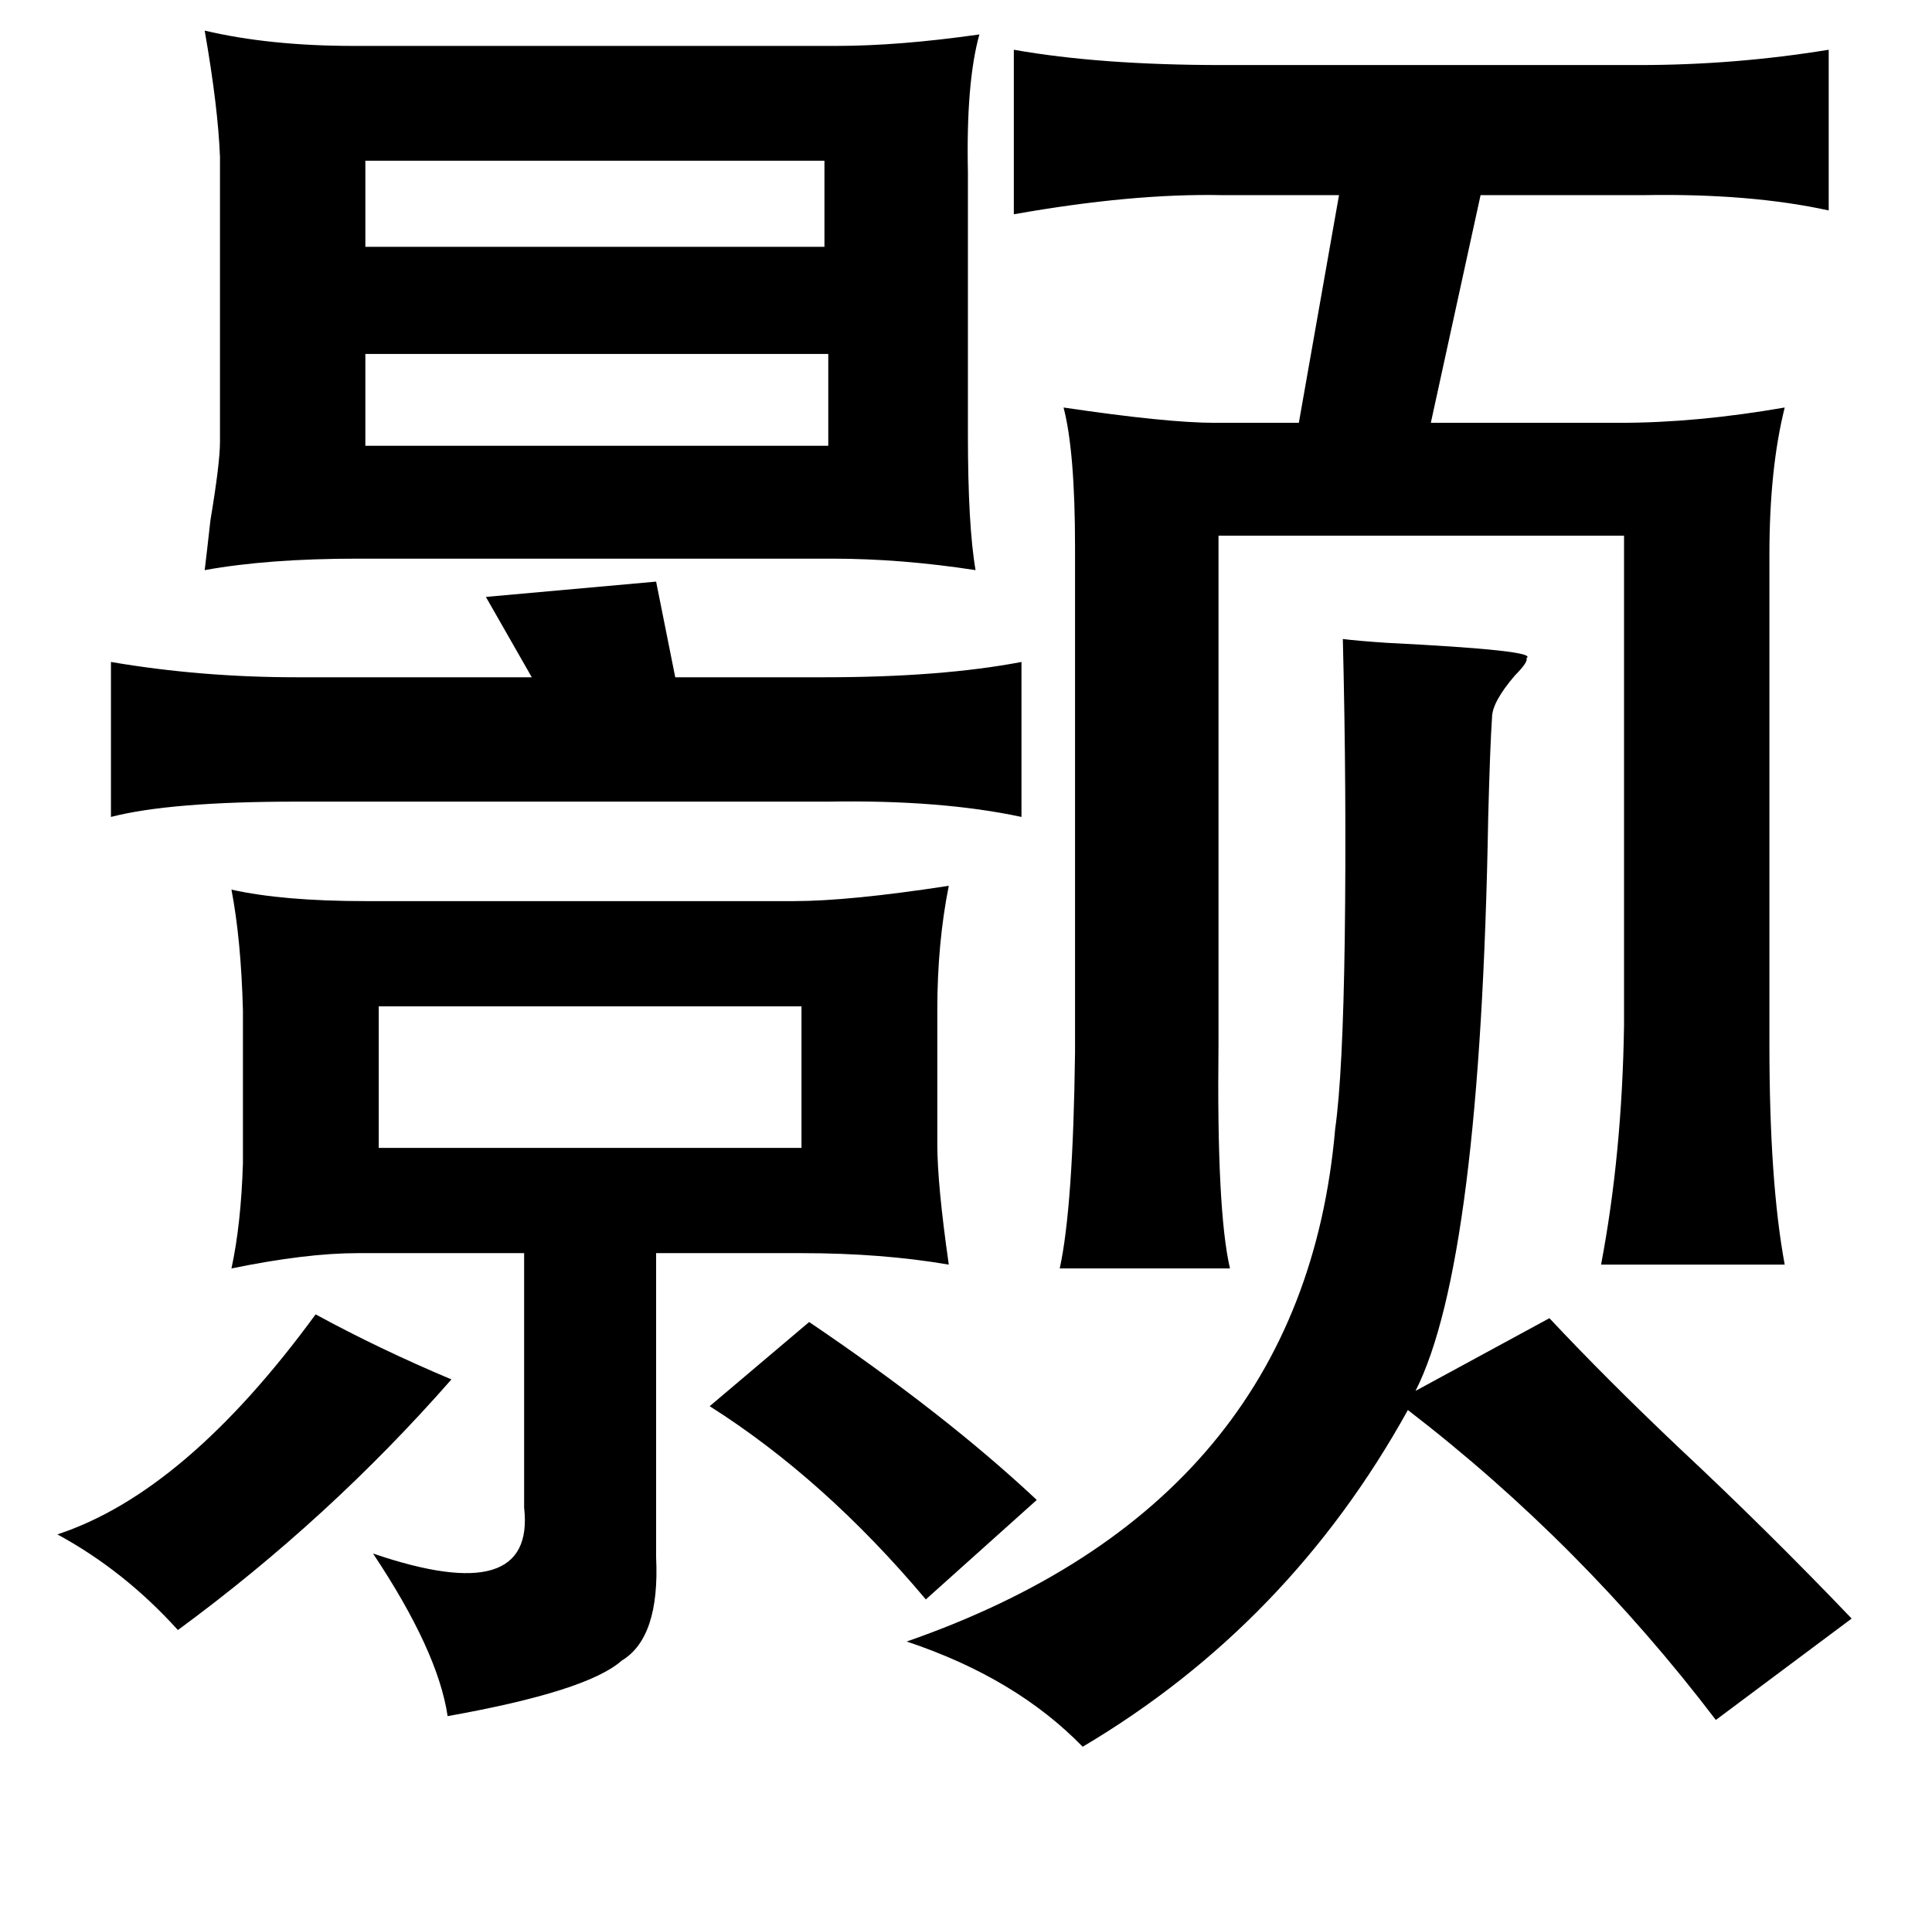 <?xml version="1.0" standalone="no"?>
<!DOCTYPE svg PUBLIC "-//W3C//DTD SVG 1.1//EN" "http://www.w3.org/Graphics/SVG/1.1/DTD/svg11.dtd" >
<svg xmlns="http://www.w3.org/2000/svg" xmlns:xlink="http://www.w3.org/1999/xlink" version="1.1" viewBox="-10 0 1010 1000">
   <path fill="currentColor"
d="M502 18q-7 25 -6 72v137q0 48 4 71q-39 -6 -75 -6h-248q-47 0 -80 6q1 -8 3 -26q5 -30 5 -41v-149q-1 -26 -8 -66q34 8 78 8h252q33 0 75 -6zM946 26v84q-41 -9 -97 -8h-85l-26 119h99q40 0 86 -8q-8 32 -8 77v256q0 72 8 115h-96q11 -58 12 -125v-256h-212v266
q-1 87 6 117h-89q7 -32 8 -113v-264q0 -50 -6 -73q54 8 79 8h44l21 -119h-61q-47 -1 -109 10v-86q45 8 109 8h218q50 0 99 -8zM181 84v45h240v-45h-240zM423 185h-242v48h242v-48zM333 304l10 50h78q61 0 103 -8v81q-42 -9 -101 -8h-278q-66 0 -97 8v-81q47 8 97 8h123
l-24 -42zM692 334q8 1 23 2q80 4 73 8q1 2 -6 9q-12 14 -12 22q-1 14 -2 52q-4 233 -38 300l70 -38q30 32 68 68q46 43 90 89l-71 53q-70 -92 -161 -162q-62 112 -170 176q-35 -36 -92 -55q207 -72 224 -268q4 -28 5 -99q1 -77 -1 -157zM486 463q-6 30 -6 65v70q0 21 6 63
q-35 -6 -77 -6h-76v159q2 42 -18 54q-18 16 -91 29q-5 -34 -39 -85q85 29 79 -24v-133h-87q-27 0 -66 8q5 -23 6 -55v-80q-1 -37 -6 -63q27 6 70 6h224q29 0 81 -8zM409 526h-221v74h221v-74zM155 687q33 18 71 34q-64 73 -143 131q-28 -31 -63 -50q67 -22 135 -115z
M413 691q71 48 119 93l-58 52q-53 -63 -113 -101z" />
</svg>
